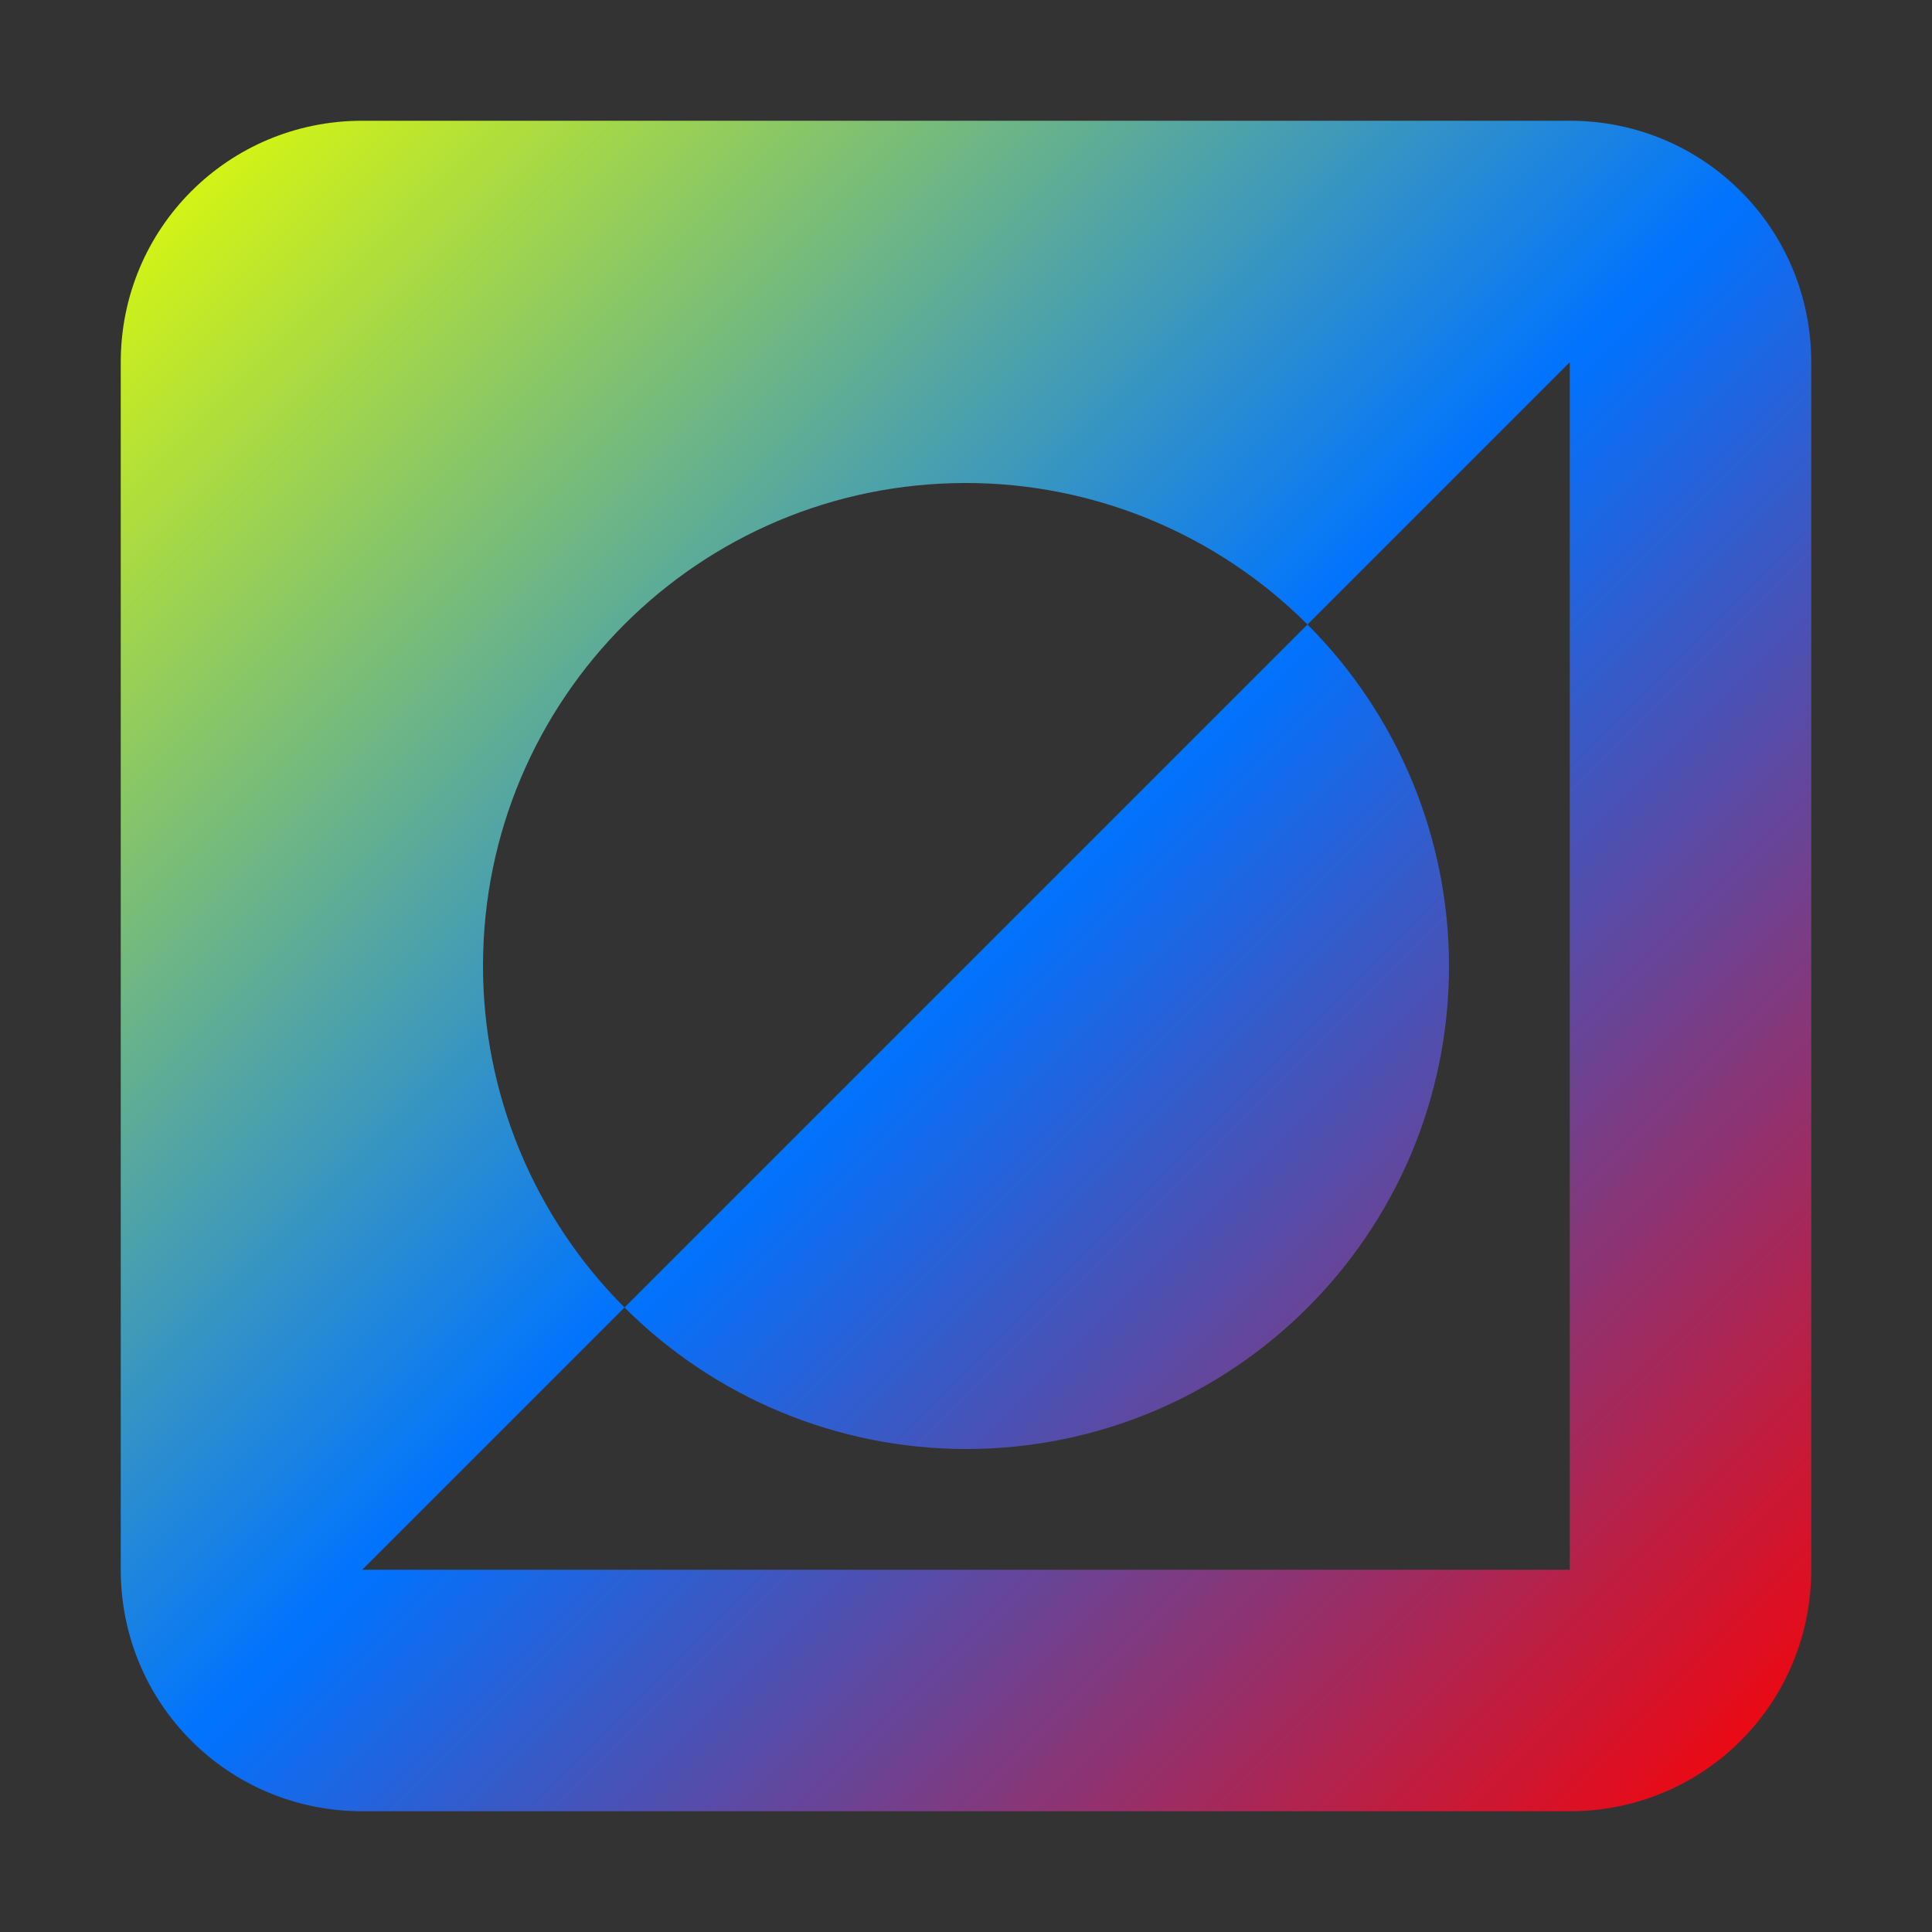 <svg xmlns="http://www.w3.org/2000/svg" xmlns:xlink="http://www.w3.org/1999/xlink" width="16" height="16" viewBox="0 0 16 16" version="1.1"><rect x="0" y="0" width="16" height="16" fill="#333333" stroke="none"/><defs><linearGradient id="linear0" x1="0%" x2="100%" y1="0%" y2="100%"><stop offset="0%" style="stop-color:#e5ff00; stop-opacity:1"/><stop offset="50%" style="stop-color:#0073ff; stop-opacity:1"/><stop offset="100%" style="stop-color:#ff0000; stop-opacity:1"/></linearGradient></defs><g id="surface1"><path style=" stroke:none;fill-rule:nonzero;fill:url(#linear0);fill-opacity:1;" d="M 3 1 C 1.891 1 1 1.891 1 3 L 1 13 C 1 14.109 1.891 15 3 15 L 13 15 C 14.109 15 15 14.109 15 13 L 15 3 C 15 1.891 14.109 1 13 1 Z M 13 3 L 13 13 L 3 13 L 5.172 10.828 C 4.422 10.078 4 9.059 4 8 C 4 5.789 5.789 4 8 4 C 9.059 4 10.078 4.422 10.828 5.172 Z M 10.828 5.172 L 5.172 10.828 C 5.922 11.578 6.941 12 8 12 C 10.211 12 12 10.211 12 8 C 12 6.941 11.578 5.922 10.828 5.172 Z M 10.828 5.172 "/></g></svg>
